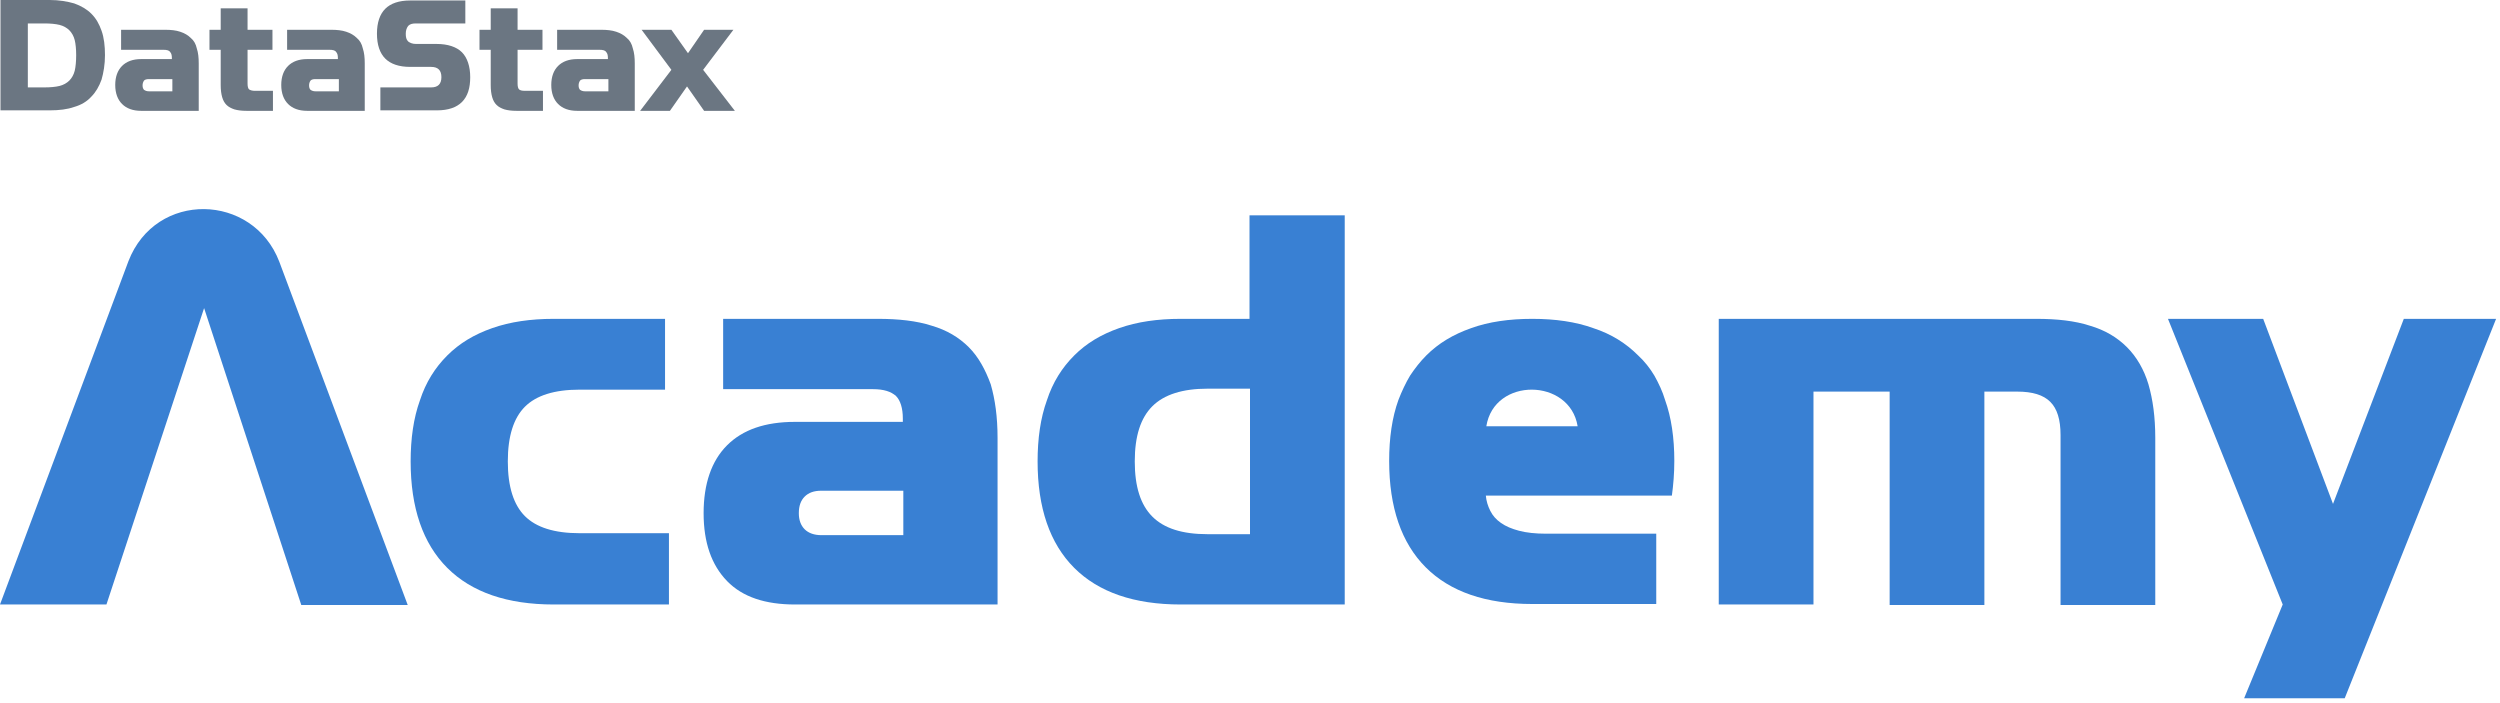 <svg width="256" height="72" viewBox="0 0 256 72" fill="none" xmlns="http://www.w3.org/2000/svg">
<path d="M53.75 52.85C52.6 51.7 52 49.85 52 47.25C52 44.65 52.6 42.8 53.75 41.65C54.9 40.5 56.75 39.9 59.35 39.9H68.1V32.65H56.7C54.35 32.65 52.25 32.95 50.4 33.6C48.55 34.25 47.05 35.15 45.8 36.4C44.55 37.65 43.6 39.15 43 41C42.35 42.8 42.05 44.9 42.05 47.25C42.05 52 43.3 55.65 45.8 58.15C48.3 60.65 51.95 61.9 56.7 61.9H68.5V54.6H59.35C56.75 54.6 54.9 54 53.75 52.85Z" fill="#3980D3"/>
<path d="M99.2 35.55C98.2 34.55 96.95 33.8 95.4 33.35C93.85 32.85 92 32.65 89.9 32.65H74.05V39.85H89.4C90.5 39.85 91.25 40.1 91.75 40.55C92.2 41 92.45 41.8 92.45 42.85V43.2H81.4C78.35 43.2 76.05 44 74.45 45.6C72.85 47.2 72.05 49.55 72.05 52.55C72.05 55.55 72.85 57.85 74.45 59.5C76.05 61.15 78.4 61.9 81.4 61.9H102.15V44.85C102.15 42.7 101.9 40.9 101.45 39.35C100.9 37.85 100.2 36.55 99.2 35.55ZM92.5 54.8H84.1C83.4 54.8 82.8 54.6 82.4 54.2C82 53.8 81.8 53.25 81.8 52.55C81.8 51.8 82 51.25 82.4 50.85C82.8 50.45 83.35 50.25 84.1 50.25H92.5V54.8Z" fill="#3980D3"/>
<path d="M128 32.65H120.9C118.55 32.65 116.45 32.95 114.6 33.6C112.75 34.25 111.25 35.15 110 36.4C108.75 37.65 107.8 39.15 107.2 41C106.55 42.8 106.25 44.9 106.25 47.25C106.25 52 107.5 55.65 110 58.15C112.5 60.65 116.15 61.9 120.9 61.9H137.7V22.05H127.95V32.65H128ZM128 54.7H123.65C121.05 54.7 119.2 54.1 118 52.9C116.8 51.7 116.2 49.85 116.2 47.25C116.2 44.65 116.8 42.8 118 41.6C119.2 40.4 121.1 39.8 123.65 39.8H128V54.7Z" fill="#3980D3"/>
<path d="M217.8 35.55C216.8 34.55 215.55 33.8 214 33.35C212.45 32.85 210.65 32.65 208.5 32.65H176V61.9H185.7V40.1H193.5V61.95H203.2V40.1H206.55C208.15 40.1 209.25 40.45 209.95 41.15C210.65 41.85 211 42.95 211 44.55V61.95H220.7V44.85C220.7 42.7 220.45 40.9 220 39.35C219.55 37.85 218.8 36.55 217.8 35.55Z" fill="#3980D3"/>
<path d="M246.15 32.65L238.9 51.6L231.75 32.65H222L233.75 61.9L229.8 71.5H240.1L255.6 32.65H246.15Z" fill="#3980D3"/>
<path d="M169.4 38.45C168.95 37.7 168.4 37 167.75 36.4C166.5 35.15 165 34.2 163.15 33.6C161.35 32.95 159.25 32.65 156.9 32.65C154.55 32.65 152.45 32.95 150.65 33.6C148.8 34.25 147.3 35.15 146.05 36.4C145.45 37 144.9 37.7 144.4 38.45C143.95 39.2 143.55 40.05 143.2 40.95C142.55 42.75 142.25 44.85 142.25 47.2C142.25 51.95 143.5 55.6 146 58.1C148.5 60.6 152.15 61.85 156.9 61.85H169.6V54.65H158.3C157.25 54.65 156.3 54.55 155.55 54.35C154.8 54.15 154.2 53.9 153.7 53.55C153.2 53.2 152.85 52.8 152.6 52.3C152.35 51.8 152.2 51.3 152.15 50.75H171.2C171.35 49.65 171.45 48.5 171.45 47.2C171.45 44.85 171.15 42.75 170.5 40.95C170.25 40.1 169.85 39.25 169.4 38.45ZM152.2 43.65C153 38.6 160.75 38.7 161.55 43.65H152.2Z" fill="#3980D3"/>
<path d="M13.15 26.75L0 61.9H10.9L20.9 31.55L30.85 61.95H41.75L28.6 26.8C25.9 19.75 15.95 19.5 13.15 26.75Z" fill="#3980D3"/>
<path d="M9.35 1.4C8.9 0.95 8.3 0.6 7.6 0.35C6.9 0.15 6.05 0 5.1 0H0.05V11.3H5.1C6.05 11.3 6.9 11.2 7.6 10.95C8.3 10.75 8.9 10.4 9.35 9.9C9.8 9.45 10.15 8.85 10.4 8.15C10.6 7.45 10.75 6.6 10.75 5.65C10.75 4.7 10.65 3.85 10.4 3.15C10.15 2.45 9.85 1.9 9.35 1.4ZM7.65 7.25C7.55 7.65 7.35 8 7.1 8.25C6.85 8.5 6.5 8.7 6.1 8.8C5.7 8.9 5.15 8.95 4.55 8.95H2.85V2.4H4.55C5.15 2.4 5.7 2.45 6.1 2.55C6.5 2.65 6.85 2.85 7.1 3.1C7.35 3.35 7.55 3.7 7.65 4.1C7.75 4.5 7.8 5.05 7.8 5.65C7.8 6.25 7.75 6.85 7.65 7.25Z" fill="#6B7682"/>
<path d="M19.55 3.9C19.25 3.6 18.9 3.4 18.45 3.25C18 3.1 17.5 3.05 16.9 3.05H12.4V5.1H16.75C17.05 5.1 17.3 5.15 17.4 5.3C17.55 5.45 17.6 5.65 17.6 5.95V6.05H14.45C13.6 6.05 12.95 6.3 12.5 6.75C12.05 7.2 11.8 7.85 11.8 8.7C11.8 9.55 12.05 10.2 12.5 10.65C12.95 11.1 13.6 11.35 14.45 11.35H20.35V6.5C20.35 5.9 20.3 5.4 20.15 4.95C20.05 4.5 19.85 4.15 19.55 3.9ZM17.65 9.35H15.25C15.05 9.35 14.9 9.3 14.75 9.2C14.65 9.1 14.6 8.95 14.6 8.75C14.6 8.55 14.65 8.4 14.75 8.25C14.85 8.15 15 8.1 15.25 8.1H17.65V9.35Z" fill="#6B7682"/>
<path d="M25.5 9.15C25.4 9.05 25.35 8.85 25.35 8.55V5.1H27.9V3.05H25.35V0.85H22.6V3.05H21.45V5.1H22.6V8.7C22.6 9.2 22.65 9.6 22.75 9.95C22.85 10.3 23 10.55 23.2 10.75C23.4 10.95 23.7 11.1 24 11.2C24.35 11.3 24.75 11.35 25.25 11.35H27.95V9.3H26.1C25.85 9.3 25.65 9.25 25.5 9.15Z" fill="#6B7682"/>
<path d="M36.55 3.9C36.25 3.6 35.9 3.4 35.45 3.25C35 3.1 34.5 3.05 33.9 3.05H29.4V5.1H33.75C34.05 5.1 34.3 5.15 34.4 5.3C34.55 5.45 34.6 5.65 34.6 5.95V6.05H31.45C30.6 6.05 29.95 6.3 29.5 6.75C29.05 7.2 28.8 7.85 28.8 8.7C28.8 9.55 29.05 10.2 29.5 10.65C29.95 11.1 30.6 11.35 31.45 11.35H37.35V6.5C37.35 5.9 37.3 5.4 37.15 4.95C37.05 4.5 36.85 4.15 36.55 3.9ZM34.7 9.35H32.3C32.1 9.35 31.95 9.3 31.8 9.2C31.7 9.1 31.65 8.95 31.65 8.75C31.65 8.55 31.7 8.4 31.8 8.25C31.9 8.15 32.05 8.1 32.3 8.1H34.7V9.35Z" fill="#6B7682"/>
<path d="M44.7 4.5H42.6C42.25 4.5 42 4.4 41.8 4.25C41.6 4.05 41.55 3.8 41.55 3.45C41.55 3.1 41.65 2.85 41.8 2.65C42 2.45 42.25 2.4 42.6 2.4H47.65V0.05H42C40.85 0.05 40 0.35 39.45 0.9C38.9 1.45 38.6 2.3 38.6 3.45C38.6 4.6 38.9 5.45 39.45 6C40 6.55 40.85 6.85 42 6.85H44.15C44.85 6.85 45.2 7.2 45.2 7.9C45.2 8.6 44.85 8.95 44.15 8.95H38.95V11.3H44.75C45.9 11.3 46.75 11 47.3 10.45C47.9 9.85 48.15 9 48.15 7.9C48.15 6.8 47.85 5.9 47.3 5.35C46.75 4.8 45.85 4.5 44.7 4.5Z" fill="#6B7682"/>
<path d="M53.15 9.15C53.05 9.05 53 8.85 53 8.55V5.1H55.55V3.05H53V0.85H50.25V3.05H49.1V5.1H50.25V8.7C50.25 9.2 50.3 9.6 50.4 9.95C50.5 10.3 50.65 10.55 50.85 10.75C51.05 10.95 51.35 11.1 51.65 11.2C52 11.3 52.4 11.35 52.9 11.35H55.6V9.3H53.75C53.45 9.3 53.25 9.25 53.15 9.15Z" fill="#6B7682"/>
<path d="M64.2 3.9C63.9 3.6 63.55 3.4 63.1 3.25C62.65 3.1 62.15 3.05 61.55 3.05H57.05V5.1H61.4C61.7 5.1 61.95 5.15 62.05 5.3C62.2 5.45 62.25 5.65 62.25 5.95V6.05H59.1C58.25 6.05 57.6 6.3 57.15 6.75C56.7 7.2 56.45 7.85 56.45 8.7C56.45 9.55 56.7 10.2 57.15 10.65C57.6 11.1 58.25 11.35 59.1 11.35H65V6.5C65 5.9 64.95 5.4 64.8 4.95C64.7 4.5 64.5 4.15 64.2 3.9ZM62.3 9.35H59.9C59.7 9.35 59.55 9.3 59.4 9.2C59.3 9.1 59.25 8.95 59.25 8.75C59.25 8.55 59.3 8.4 59.4 8.25C59.5 8.15 59.65 8.1 59.9 8.1H62.3V9.35Z" fill="#6B7682"/>
<path d="M72 7.15L75.1 3.05H72.1L70.45 5.45L68.75 3.05H65.7L68.75 7.15L65.55 11.35H68.6L70.35 8.85L72.1 11.35H75.25L72 7.15Z" fill="#6B7682"/>
</svg>

